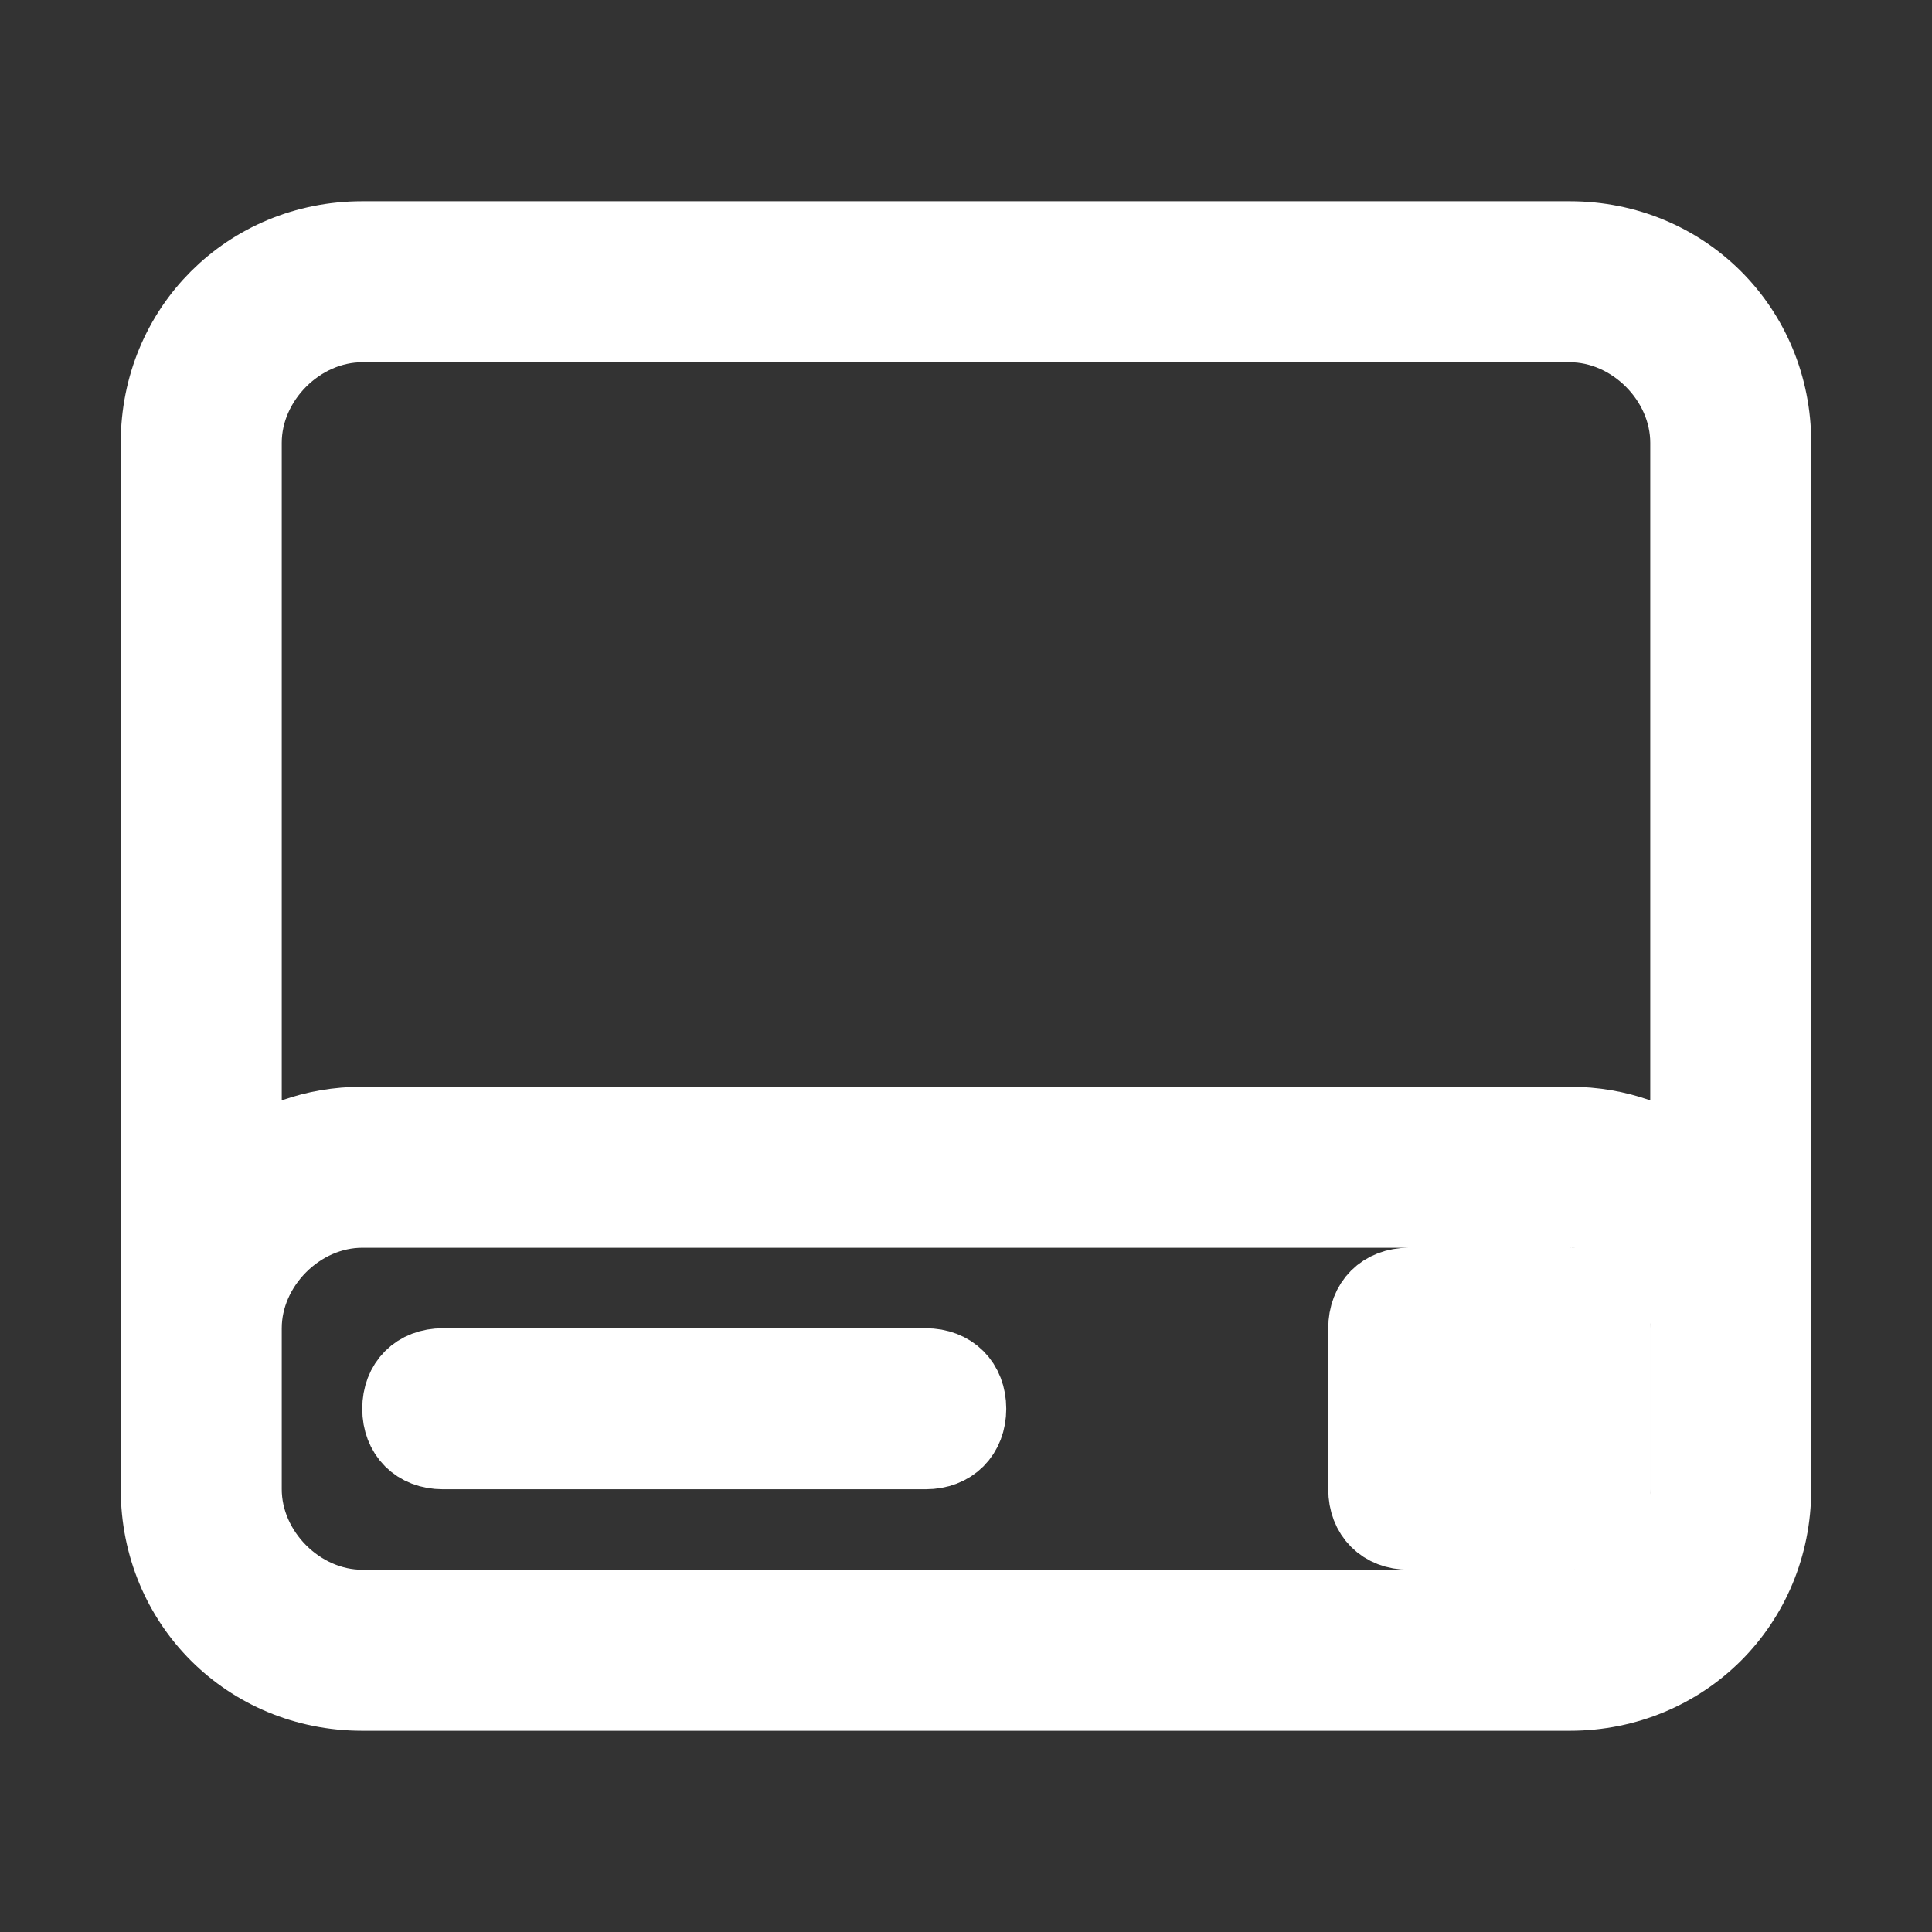 <?xml version="1.0" encoding="utf-8"?>
<!-- Generator: Adobe Illustrator 24.3.0, SVG Export Plug-In . SVG Version: 6.00 Build 0)  -->
<svg version="1.1" id="Слой_1" xmlns="http://www.w3.org/2000/svg" xmlns:xlink="http://www.w3.org/1999/xlink" x="0px" y="0px"
	 viewBox="0 0 24 24" style="enable-background:new 0 0 24 24;" xml:space="preserve">
<rect x="0" y="0" width="24" height="24" fill="#333333" stroke="none"/>
<style type="text/css">
	.st0{fill:#FFFFFF;stroke:#FFFFFF;stroke-miterlimit:10;}
</style>
<path class="st0" d="M2,18.5v-13C2,4.1,3.1,3,4.5,3h15C20.9,3,22,4.1,22,5.5v13c0,1.4-1.1,2.5-2.5,2.5h-15C3.1,21,2,19.9,2,18.5z
	 M3,14.5C3.4,14.2,3.9,14,4.5,14h15c0.6,0,1.1,0.2,1.5,0.5v-9C21,4.7,20.3,4,19.5,4h-15C3.7,4,3,4.7,3,5.5V14.5L3,14.5z M3,18.5
	C3,19.3,3.7,20,4.5,20h15c0.8,0,1.5-0.7,1.5-1.5v-2c0-0.8-0.7-1.5-1.5-1.5h-15C3.7,15,3,15.7,3,16.5V18.5z M17.5,16h2
	c0.3,0,0.5,0.2,0.5,0.5v2c0,0.3-0.2,0.5-0.5,0.5h-2c-0.3,0-0.5-0.2-0.5-0.5v-2C17,16.2,17.2,16,17.5,16z M18,17v1h1v-1H18z M5.5,18
	C5.2,18,5,17.8,5,17.5S5.2,17,5.5,17h6c0.3,0,0.5,0.2,0.5,0.5S11.8,18,11.5,18H5.5z"/>
</svg>
